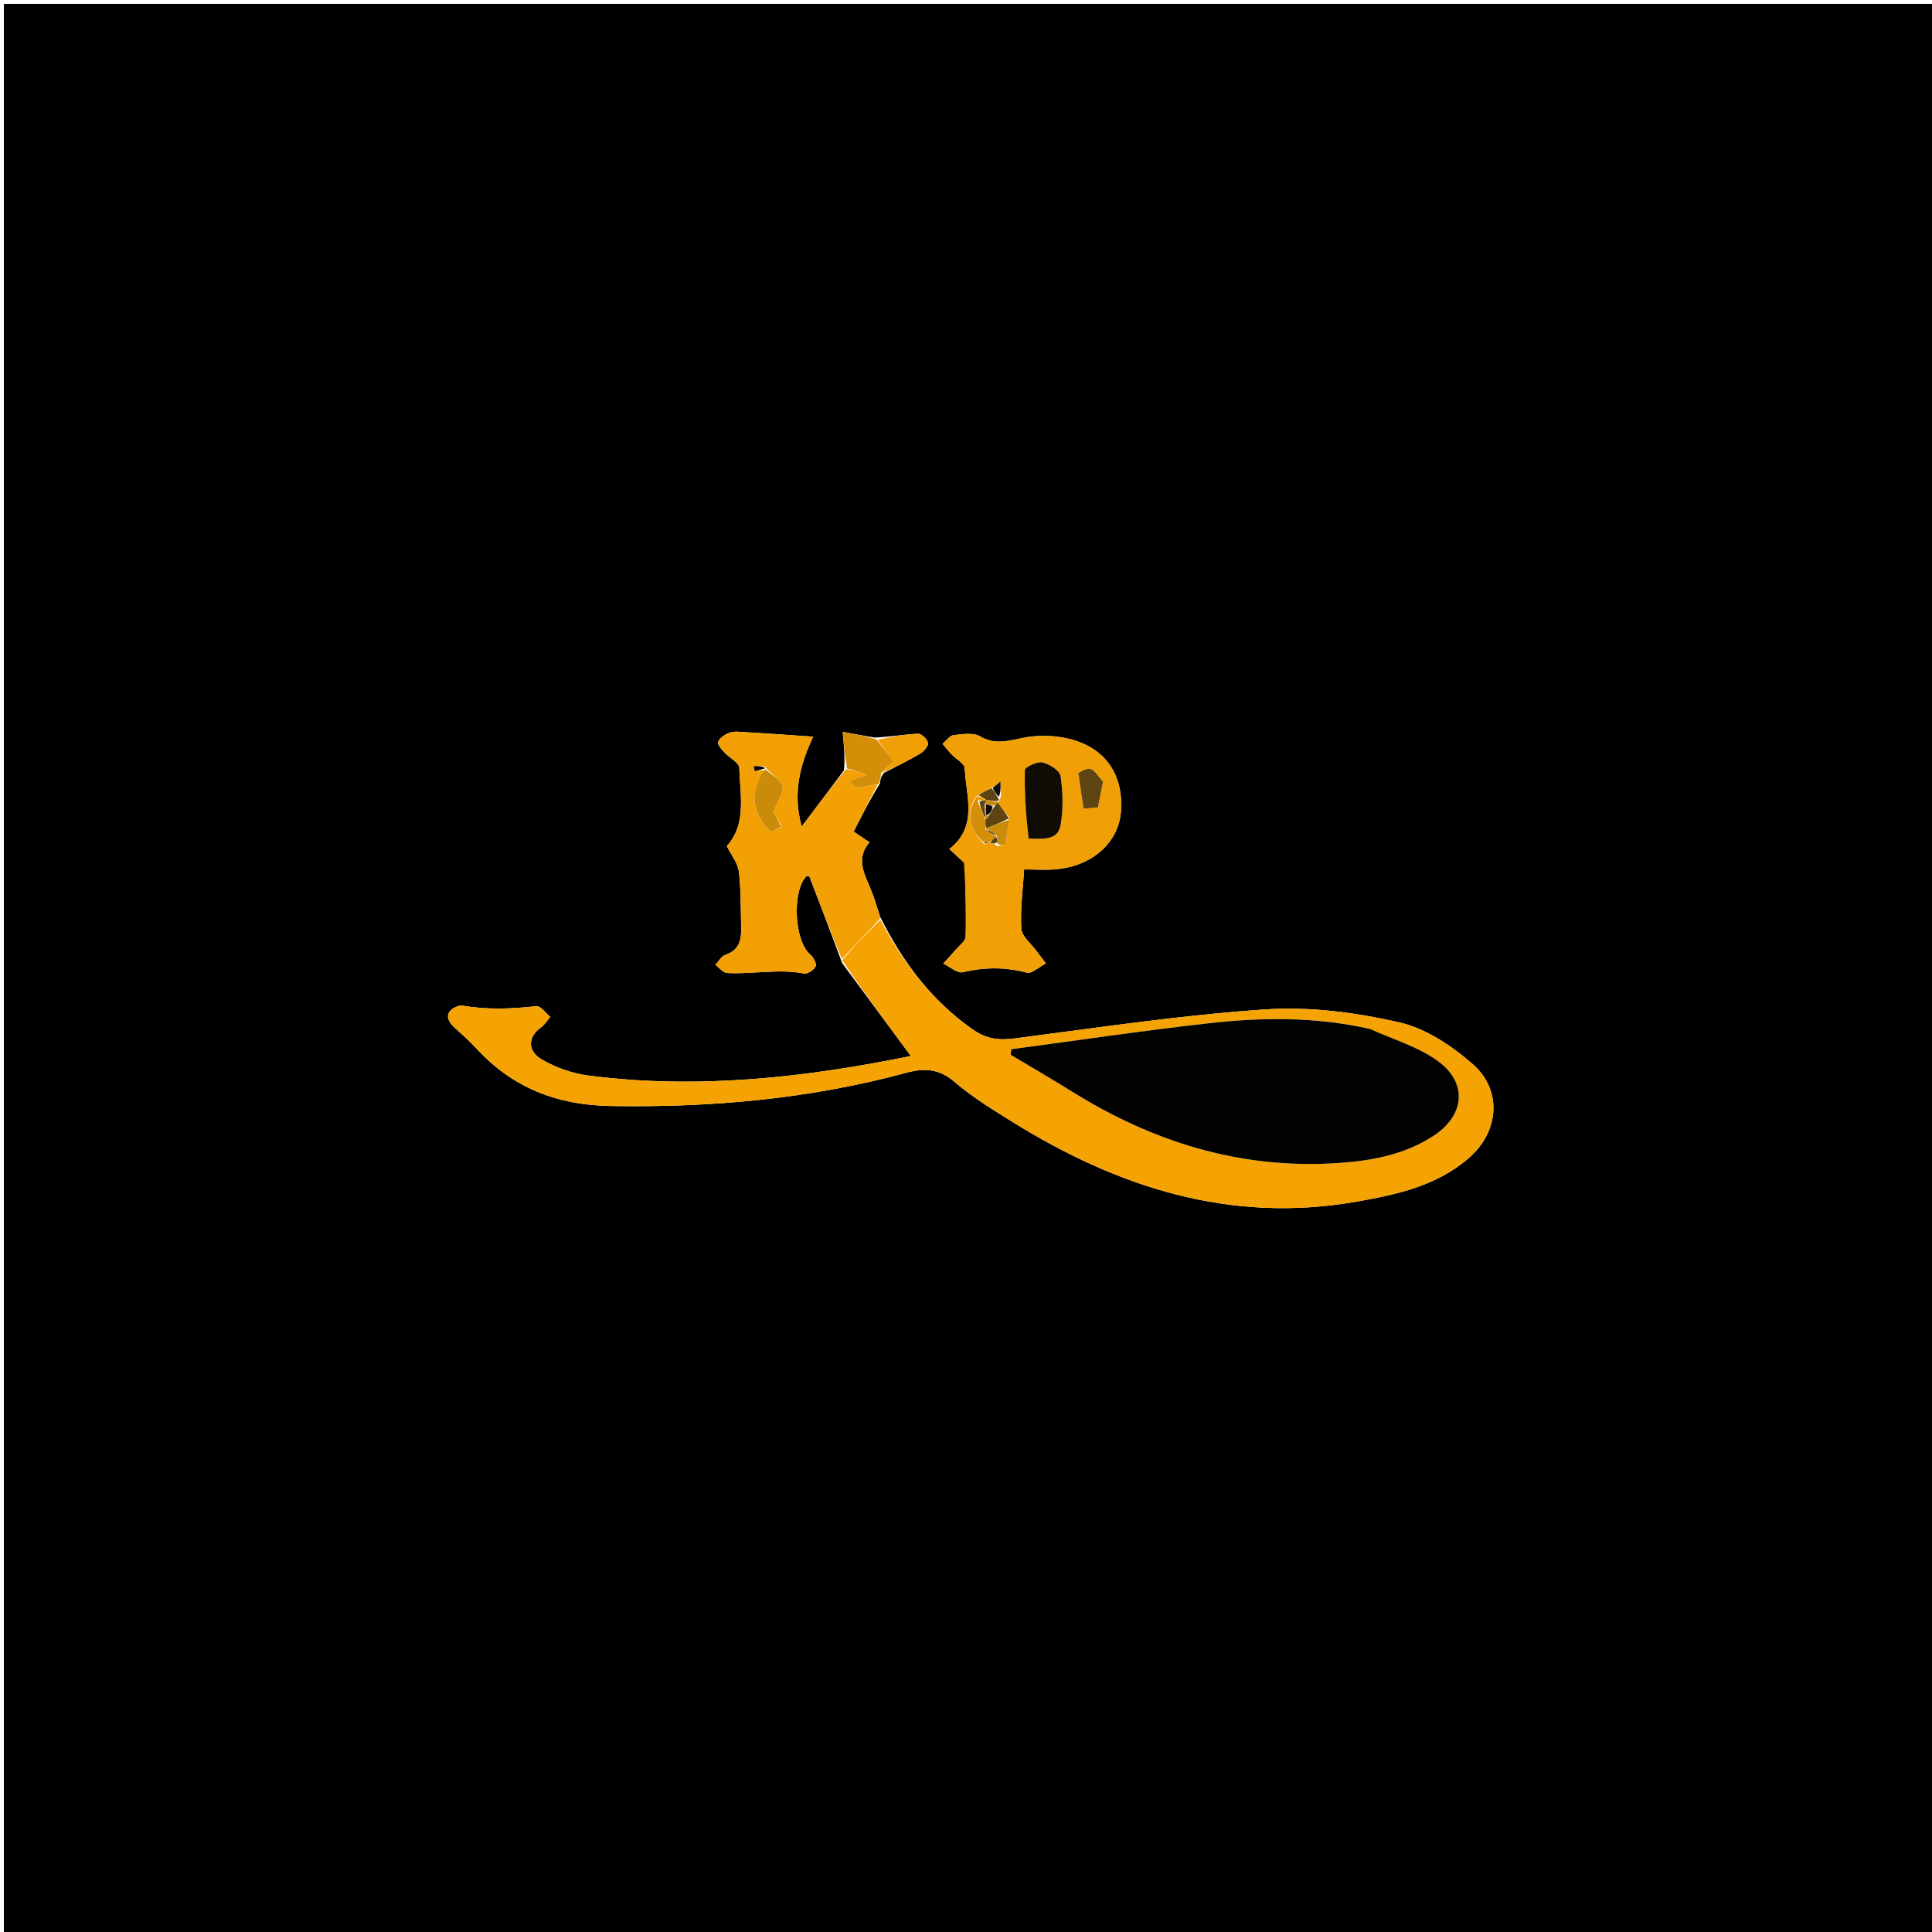 <svg version="1.1" id="Layer_1" xmlns="http://www.w3.org/2000/svg" xmlns:xlink="http://www.w3.org/1999/xlink" x="0px" y="0px"
	 width="100%" viewBox="0 0 500 500" enable-background="new 0 0 500 500" xml:space="preserve">
<path fill="#000000" opacity="1" stroke="none" 
	d="
M283,501 
	C188.667,501 94.833,501 1,501 
	C1,334.333 1,167.667 1,1 
	C167.667,1 334.333,1 501,1 
	C501,167.667 501,334.333 501,501 
	C428.5,501 356,501 283,501 
M228.767,200.024 
	C231.917,198.375 235.127,196.829 238.18,195.018 
	C239.119,194.46 240.304,193.053 240.159,192.257 
	C239.986,191.301 238.479,189.852 237.604,189.889 
	C234.075,190.039 230.568,190.68 226.35,190.885 
	C223.73,190.421 221.109,189.957 218.087,189.422 
	C218.437,193.211 218.704,196.101 218.42,199.368 
	C214.903,204.042 211.387,208.716 207.483,213.905 
	C204.967,205.009 207.25,197.572 210.427,190.649 
	C203.297,190.166 197.164,189.72 191.026,189.367 
	C190.058,189.312 188.95,189.466 188.114,189.912 
	C187.188,190.406 185.981,191.273 185.859,192.116 
	C185.745,192.906 186.792,193.968 187.505,194.749 
	C188.768,196.132 191.278,197.357 191.321,198.711 
	C191.545,205.776 193.287,213.247 188.09,218.966 
	C189.236,221.288 190.935,223.343 191.212,225.575 
	C191.806,230.346 191.678,235.208 191.818,240.034 
	C191.911,243.23 191.318,245.94 187.691,247.121 
	C186.668,247.454 185.983,248.827 185.143,249.722 
	C186.152,250.448 187.129,251.747 188.176,251.806 
	C194.804,252.181 201.443,250.649 208.111,251.949 
	C209.01,252.124 210.765,250.964 211.097,250.049 
	C211.38,249.273 210.436,247.66 209.592,246.932 
	C205.604,243.496 204.914,230.704 208.67,226.794 
	C208.803,226.657 209.243,226.815 209.463,226.83 
	C212.265,234.12 215.047,241.359 217.946,249.263 
	C223.865,257.265 229.785,265.268 235.717,273.288 
	C208.376,278.88 180.523,282.012 152.293,278.35 
	C148.137,277.811 143.838,276.307 140.227,274.19 
	C136.338,271.91 136.662,268.265 140.013,265.89 
	C140.971,265.211 141.621,264.098 142.412,263.185 
	C141.21,262.201 139.898,260.267 138.824,260.39 
	C132.337,261.136 125.908,261.353 119.457,260.219 
	C119.152,260.166 118.794,260.294 118.484,260.404 
	C115.447,261.484 115.118,263.647 117.574,265.877 
	C119.542,267.663 121.534,269.44 123.332,271.39 
	C132.682,281.524 144.149,285.995 157.991,286.233 
	C183.953,286.679 209.52,284.427 234.612,277.612 
	C239.191,276.368 243.023,276.559 246.983,279.958 
	C251.626,283.944 256.942,287.198 262.169,290.442 
	C289.412,307.348 318.456,316.68 350.938,311.004 
	C361.477,309.162 371.923,306.913 380.282,299.56 
	C387.916,292.845 388.855,282.212 381.232,275.486 
	C375.796,270.689 368.999,266.147 362.106,264.579 
	C350.888,262.026 338.994,260.468 327.568,261.23 
	C305.88,262.675 284.306,265.945 262.72,268.733 
	C258.563,269.27 255.362,268.97 251.71,266.402 
	C241.181,258.999 233.751,249.211 227.785,237.281 
	C227.112,235.238 226.502,233.171 225.751,231.156 
	C224.12,226.78 221.076,222.54 225.033,217.993 
	C223.244,216.784 221.827,215.826 220.93,215.219 
	C223.158,210.836 225.142,206.934 227.746,202.743 
	C227.836,201.851 227.927,200.959 228.767,200.024 
M249.777,223.513 
	C249.861,229.816 250.074,236.123 249.909,242.42 
	C249.879,243.544 248.314,244.653 247.402,245.721 
	C246.338,246.966 245.211,248.157 244.112,249.372 
	C245.808,250.175 247.736,251.949 249.16,251.61 
	C254.712,250.287 260.111,250.246 265.586,251.688 
	C266.038,251.807 266.653,251.762 267.053,251.542 
	C268.295,250.859 269.47,250.054 270.671,249.297 
	C269.834,248.209 268.976,247.137 268.167,246.029 
	C266.798,244.155 264.427,242.318 264.312,240.358 
	C264.017,235.319 264.728,230.221 265.045,225.016 
	C268.118,225.016 270.617,225.184 273.086,224.986 
	C282.687,224.214 289.586,218.008 290.121,209.81 
	C290.777,199.762 285.33,192.678 275.033,190.868 
	C271.68,190.279 268.025,190.286 264.7,190.964 
	C260.878,191.742 257.494,192.82 253.646,190.571 
	C251.88,189.539 249.078,189.984 246.804,190.254 
	C245.775,190.376 244.888,191.704 243.937,192.484 
	C244.701,193.395 245.426,194.342 246.237,195.209 
	C247.403,196.453 249.618,197.597 249.672,198.858 
	C249.981,206.027 253.216,213.823 245.689,219.732 
	C247.033,220.963 248.111,221.95 249.777,223.513 
z"/>
<path fill="#F5A203" opacity="1" stroke="none" 
	d="
M227.832,238.043 
	C233.751,249.211 241.181,258.999 251.71,266.402 
	C255.362,268.97 258.563,269.27 262.72,268.733 
	C284.306,265.945 305.88,262.675 327.568,261.23 
	C338.994,260.468 350.888,262.026 362.106,264.579 
	C368.999,266.147 375.796,270.689 381.232,275.486 
	C388.855,282.212 387.916,292.845 380.282,299.56 
	C371.923,306.913 361.477,309.162 350.938,311.004 
	C318.456,316.68 289.412,307.348 262.169,290.442 
	C256.942,287.198 251.626,283.944 246.983,279.958 
	C243.023,276.559 239.191,276.368 234.612,277.612 
	C209.52,284.427 183.953,286.679 157.991,286.233 
	C144.149,285.995 132.682,281.524 123.332,271.39 
	C121.534,269.44 119.542,267.663 117.574,265.877 
	C115.118,263.647 115.447,261.484 118.484,260.404 
	C118.794,260.294 119.152,260.166 119.457,260.219 
	C125.908,261.353 132.337,261.136 138.824,260.39 
	C139.898,260.267 141.21,262.201 142.412,263.185 
	C141.621,264.098 140.971,265.211 140.013,265.89 
	C136.662,268.265 136.338,271.91 140.227,274.19 
	C143.838,276.307 148.137,277.811 152.293,278.35 
	C180.523,282.012 208.376,278.88 235.717,273.288 
	C229.785,265.268 223.865,257.265 217.945,248.541 
	C221.24,244.56 224.536,241.302 227.832,238.043 
M354.112,266.183 
	C340.461,263.1 326.646,263.276 312.895,264.811 
	C295.804,266.72 278.784,269.268 261.733,271.539 
	C261.675,272.015 261.618,272.49 261.56,272.966 
	C266.92,276.178 272.327,279.316 277.633,282.616 
	C298.362,295.512 320.704,302.484 345.311,301.052 
	C354.346,300.526 363.207,299.026 370.97,293.964 
	C379.044,288.7 379.921,280.371 372.21,274.675 
	C367.163,270.946 360.731,269.092 354.112,266.183 
z"/>
<path fill="#F2A004" opacity="1" stroke="none" 
	d="
M227.808,237.662 
	C224.536,241.302 221.24,244.56 217.887,248.209 
	C215.047,241.359 212.265,234.12 209.463,226.83 
	C209.243,226.815 208.803,226.657 208.67,226.794 
	C204.914,230.704 205.604,243.496 209.592,246.932 
	C210.436,247.66 211.38,249.273 211.097,250.049 
	C210.765,250.964 209.01,252.124 208.111,251.949 
	C201.443,250.649 194.804,252.181 188.176,251.806 
	C187.129,251.747 186.152,250.448 185.143,249.722 
	C185.983,248.827 186.668,247.454 187.691,247.121 
	C191.318,245.94 191.911,243.23 191.818,240.034 
	C191.678,235.208 191.806,230.346 191.212,225.575 
	C190.935,223.343 189.236,221.288 188.09,218.966 
	C193.287,213.247 191.545,205.776 191.321,198.711 
	C191.278,197.357 188.768,196.132 187.505,194.749 
	C186.792,193.968 185.745,192.906 185.859,192.116 
	C185.981,191.273 187.188,190.406 188.114,189.912 
	C188.95,189.466 190.058,189.312 191.026,189.367 
	C197.164,189.72 203.297,190.166 210.427,190.649 
	C207.25,197.572 204.967,205.009 207.483,213.905 
	C211.387,208.716 214.903,204.042 218.933,199.082 
	C220.923,199.298 222.399,199.8 224.414,200.486 
	C222.362,201.209 221.1,201.653 219.838,202.097 
	C220.411,202.718 220.983,203.339 221.556,203.96 
	C223.413,203.651 225.269,203.341 227.125,203.032 
	C225.142,206.934 223.158,210.836 220.93,215.219 
	C221.827,215.826 223.244,216.784 225.033,217.993 
	C221.076,222.54 224.12,226.78 225.751,231.156 
	C226.502,233.171 227.112,235.238 227.808,237.662 
M197.766,198.26 
	C196.869,198.26 195.973,198.26 195.076,198.26 
	C195.15,198.706 195.223,199.151 195.297,199.596 
	C196.169,199.351 197.041,199.105 197.856,199.585 
	C193.784,205.276 194.584,210.574 199.598,215.335 
	C200.105,215.051 201.058,214.516 202.066,214.074 
	C202.066,214.074 201.981,214.012 202.058,213.428 
	C201.27,212.072 200.481,210.717 200.122,210.099 
	C201.135,207.55 202.915,205.265 202.5,203.495 
	C202.08,201.705 199.486,200.425 197.766,198.26 
M219.489,203.16 
	C219.489,203.16 219.579,202.882 219.579,202.882 
	C219.579,202.882 219.375,203.058 219.489,203.16 
z"/>
<path fill="#F09F04" opacity="1" stroke="none" 
	d="
M249.483,223.225 
	C248.111,221.95 247.033,220.963 245.689,219.732 
	C253.216,213.823 249.981,206.027 249.672,198.858 
	C249.618,197.597 247.403,196.453 246.237,195.209 
	C245.426,194.342 244.701,193.395 243.937,192.484 
	C244.888,191.704 245.775,190.376 246.804,190.254 
	C249.078,189.984 251.88,189.539 253.646,190.571 
	C257.494,192.82 260.878,191.742 264.7,190.964 
	C268.025,190.286 271.68,190.279 275.033,190.868 
	C285.33,192.678 290.777,199.762 290.121,209.81 
	C289.586,218.008 282.687,224.214 273.086,224.986 
	C270.617,225.184 268.118,225.016 265.045,225.016 
	C264.728,230.221 264.017,235.319 264.312,240.358 
	C264.427,242.318 266.798,244.155 268.167,246.029 
	C268.976,247.137 269.834,248.209 270.671,249.297 
	C269.47,250.054 268.295,250.859 267.053,251.542 
	C266.653,251.762 266.038,251.807 265.586,251.688 
	C260.111,250.246 254.712,250.287 249.16,251.61 
	C247.736,251.949 245.808,250.175 244.112,249.372 
	C245.211,248.157 246.338,246.966 247.402,245.721 
	C248.314,244.653 249.879,243.544 249.909,242.42 
	C250.074,236.123 249.861,229.816 249.483,223.225 
M255.998,217.998 
	C255.998,217.998 255.99,218.063 256.642,218.298 
	C257.1,218.346 257.558,218.395 257.946,218.994 
	C258.711,218.81 260.066,218.762 260.145,218.419 
	C260.62,216.375 260.8,214.263 261.073,211.419 
	C260.077,210.134 259.081,208.849 258.074,207.625 
	C258.074,207.625 258.13,207.653 258.57,207.322 
	C258.572,207.138 258.573,206.955 259.072,206.221 
	C259.021,204.902 258.97,203.584 258.918,202.265 
	C258.245,202.805 257.572,203.346 256.245,204.035 
	C255.298,204.552 254.351,205.07 252.706,206.02 
	C249.942,209.982 250.648,214.543 254.789,218.533 
	C255.213,218.361 255.638,218.188 255.998,217.998 
M266.663,217.055 
	C269.836,217.103 273.737,217.595 274.466,213.578 
	C275.215,209.444 275.084,205.015 274.469,200.844 
	C274.257,199.405 271.573,197.729 269.759,197.323 
	C268.391,197.018 265.245,198.532 265.228,199.289 
	C265.095,205.182 265.53,211.088 266.663,217.055 
M279.105,200.509 
	C279.534,203.377 279.963,206.244 280.417,209.285 
	C281.674,209.174 282.94,209.063 284.148,208.956 
	C284.661,206.346 285.125,203.983 285.455,202.3 
	C284.236,200.936 283.512,199.547 282.396,199.065 
	C281.53,198.691 280.175,199.448 279.105,200.509 
z"/>
<path fill="#D48E08" opacity="1" stroke="none" 
	d="
M227.436,202.888 
	C225.269,203.341 223.413,203.651 221.556,203.96 
	C220.983,203.339 220.411,202.718 219.838,202.097 
	C221.1,201.653 222.362,201.209 224.414,200.486 
	C222.399,199.8 220.923,199.298 219.209,198.893 
	C218.704,196.101 218.437,193.211 218.087,189.422 
	C221.109,189.957 223.73,190.421 226.767,191.325 
	C228.599,193.57 230.015,195.374 231.338,197.059 
	C230.136,198.148 229.077,199.107 228.018,200.067 
	C227.927,200.959 227.836,201.851 227.436,202.888 
z"/>
<path fill="#F09F04" opacity="1" stroke="none" 
	d="
M228.392,200.045 
	C229.077,199.107 230.136,198.148 231.338,197.059 
	C230.015,195.374 228.599,193.57 227.118,191.453 
	C230.568,190.68 234.075,190.039 237.604,189.889 
	C238.479,189.852 239.986,191.301 240.159,192.257 
	C240.304,193.053 239.119,194.46 238.18,195.018 
	C235.127,196.829 231.917,198.375 228.392,200.045 
z"/>
<path fill="#020201" opacity="1" stroke="none" 
	d="
M354.515,266.29 
	C360.731,269.092 367.163,270.946 372.21,274.675 
	C379.921,280.371 379.044,288.7 370.97,293.964 
	C363.207,299.026 354.346,300.526 345.311,301.052 
	C320.704,302.484 298.362,295.512 277.633,282.616 
	C272.327,279.316 266.92,276.178 261.56,272.966 
	C261.618,272.49 261.675,272.015 261.733,271.539 
	C278.784,269.268 295.804,266.72 312.895,264.811 
	C326.646,263.276 340.461,263.1 354.515,266.29 
z"/>
<path fill="#CB8B0A" opacity="1" stroke="none" 
	d="
M202.011,213.981 
	C201.058,214.516 200.105,215.051 199.598,215.335 
	C194.584,210.574 193.784,205.276 197.887,199.26 
	C197.918,198.934 197.844,198.922 197.844,198.922 
	C199.486,200.425 202.08,201.705 202.5,203.495 
	C202.915,205.265 201.135,207.55 200.122,210.099 
	C200.481,210.717 201.27,212.072 202.028,213.714 
	C201.999,213.999 202.011,213.981 202.011,213.981 
z"/>
<path fill="#020201" opacity="1" stroke="none" 
	d="
M197.915,198.897 
	C197.041,199.105 196.169,199.351 195.297,199.596 
	C195.223,199.151 195.15,198.706 195.076,198.26 
	C195.973,198.26 196.869,198.26 197.805,198.591 
	C197.844,198.922 197.918,198.934 197.915,198.897 
z"/>
<path fill="#D48E08" opacity="1" stroke="none" 
	d="
M219.432,203.109 
	C219.375,203.058 219.579,202.882 219.579,202.882 
	C219.579,202.882 219.489,203.16 219.432,203.109 
z"/>
<path fill="#CB8B0A" opacity="1" stroke="none" 
	d="
M201.99,214.006 
	C201.981,214.012 202.066,214.074 202.039,214.027 
	C202.011,213.981 201.999,213.999 201.99,214.006 
z"/>
<path fill="#100B03" opacity="1" stroke="none" 
	d="
M266.226,217.022 
	C265.53,211.088 265.095,205.182 265.228,199.289 
	C265.245,198.532 268.391,197.018 269.759,197.323 
	C271.573,197.729 274.257,199.405 274.469,200.844 
	C275.084,205.015 275.215,209.444 274.466,213.578 
	C273.737,217.595 269.836,217.103 266.226,217.022 
z"/>
<path fill="#5D4411" opacity="1" stroke="none" 
	d="
M279.071,200.106 
	C280.175,199.448 281.53,198.691 282.396,199.065 
	C283.512,199.547 284.236,200.936 285.455,202.3 
	C285.125,203.983 284.661,206.346 284.148,208.956 
	C282.94,209.063 281.674,209.174 280.417,209.285 
	C279.963,206.244 279.534,203.377 279.071,200.106 
z"/>
<path fill="#D48E08" opacity="1" stroke="none" 
	d="
M254.555,217.977 
	C250.648,214.543 249.942,209.982 253.029,205.886 
	C253.351,205.751 253.18,205.75 253.138,206.14 
	C253.087,206.791 253.079,207.05 253.144,207.655 
	C253.826,209.333 254.436,210.666 255.053,212.426 
	C255.03,213.417 254.998,213.981 254.979,214.523 
	C254.99,214.5 254.957,214.463 255.164,214.784 
	C256.256,215.585 257.141,216.065 258.038,216.519 
	C258.051,216.493 258.011,216.451 257.708,216.624 
	C256.933,217.219 256.461,217.641 255.99,218.063 
	C255.99,218.063 255.998,217.998 255.655,217.941 
	C255.059,217.916 254.807,217.946 254.555,217.977 
z"/>
<path fill="#CB8B0A" opacity="1" stroke="none" 
	d="
M258.011,216.451 
	C258.011,216.451 258.051,216.493 257.925,216.137 
	C256.851,215.342 255.904,214.902 254.957,214.463 
	C254.957,214.463 254.99,214.5 255.286,214.301 
	C257.415,213.459 259.247,212.817 261.079,212.174 
	C260.8,214.263 260.62,216.375 260.145,218.419 
	C260.066,218.762 258.711,218.81 258.055,218.22 
	C258.114,217.114 258.062,216.783 258.011,216.451 
z"/>
<path fill="#5D4411" opacity="1" stroke="none" 
	d="
M261.076,211.796 
	C259.247,212.817 257.415,213.459 255.275,214.323 
	C254.998,213.981 255.03,213.417 255.034,212.436 
	C255.007,212.019 254.974,212.046 255.209,211.958 
	C255.606,211.591 255.769,211.313 256.128,210.81 
	C256.562,210.039 256.797,209.493 257.302,208.804 
	C257.742,208.295 257.914,207.93 258.085,207.564 
	C259.081,208.849 260.077,210.134 261.076,211.796 
z"/>
<path fill="#100B03" opacity="1" stroke="none" 
	d="
M256.899,203.887 
	C257.572,203.346 258.245,202.805 258.918,202.265 
	C258.97,203.584 259.021,204.902 258.517,206.195 
	C257.608,205.409 257.253,204.648 256.899,203.887 
z"/>
<path fill="#5D4411" opacity="1" stroke="none" 
	d="
M256.572,203.961 
	C257.253,204.648 257.608,205.409 258.268,206.47 
	C258.573,206.955 258.572,207.138 257.98,207.325 
	C256.59,207.207 255.791,207.086 255.008,206.983 
	C255.026,207.001 255.063,207.035 254.876,206.795 
	C254.186,206.287 253.683,206.019 253.18,205.75 
	C253.18,205.75 253.351,205.751 253.378,205.669 
	C254.351,205.07 255.298,204.552 256.572,203.961 
z"/>
<path fill="#CB8B0A" opacity="1" stroke="none" 
	d="
M254.991,206.964 
	C255.791,207.086 256.59,207.207 257.76,207.491 
	C258.13,207.653 258.074,207.625 258.079,207.594 
	C257.914,207.93 257.742,208.295 257.157,208.546 
	C256.169,208.316 255.594,208.202 254.991,207.808 
	C254.972,207.34 254.981,207.152 254.991,206.964 
z"/>
<path fill="#5D4411" opacity="1" stroke="none" 
	d="
M257.708,216.624 
	C258.062,216.783 258.114,217.114 258.09,217.945 
	C257.558,218.395 257.1,218.346 256.316,218.181 
	C256.461,217.641 256.933,217.219 257.708,216.624 
z"/>
<path fill="#5D4411" opacity="1" stroke="none" 
	d="
M254.672,218.255 
	C254.807,217.946 255.059,217.916 255.687,217.95 
	C255.638,218.188 255.213,218.361 254.672,218.255 
z"/>
<path fill="#5D4411" opacity="1" stroke="none" 
	d="
M255.008,206.983 
	C254.981,207.152 254.972,207.34 254.98,207.763 
	C254.997,207.999 255.086,207.977 254.782,208.151 
	C254.685,209.212 254.891,210.099 255.063,210.983 
	C255.03,210.98 255.052,210.916 254.948,211.193 
	C254.887,211.662 254.931,211.854 254.974,212.046 
	C254.974,212.046 255.007,212.019 255.027,212.009 
	C254.436,210.666 253.826,209.333 253.467,207.554 
	C254.166,207.084 254.614,207.059 255.063,207.035 
	C255.063,207.035 255.026,207.001 255.008,206.983 
z"/>
<path fill="#5D4411" opacity="1" stroke="none" 
	d="
M255.164,214.784 
	C255.904,214.902 256.851,215.342 257.912,216.163 
	C257.141,216.065 256.256,215.585 255.164,214.784 
z"/>
<path fill="#F09F04" opacity="1" stroke="none" 
	d="
M254.876,206.795 
	C254.614,207.059 254.166,207.084 253.394,207.209 
	C253.079,207.05 253.087,206.791 253.138,206.14 
	C253.683,206.019 254.186,206.287 254.876,206.795 
z"/>
<path fill="#100B03" opacity="1" stroke="none" 
	d="
M255.008,208.044 
	C255.594,208.202 256.169,208.316 256.889,208.689 
	C256.797,209.493 256.562,210.039 255.913,210.753 
	C255.499,210.92 255.052,210.916 255.052,210.916 
	C255.052,210.916 255.03,210.98 255.172,210.601 
	C255.238,209.474 255.162,208.725 255.086,207.977 
	C255.086,207.977 254.997,207.999 255.008,208.044 
z"/>
<path fill="#D48E08" opacity="1" stroke="none" 
	d="
M254.948,211.193 
	C255.052,210.916 255.499,210.92 255.715,210.977 
	C255.769,211.313 255.606,211.591 255.209,211.958 
	C254.931,211.854 254.887,211.662 254.948,211.193 
z"/>
<path fill="#CB8B0A" opacity="1" stroke="none" 
	d="
M254.782,208.151 
	C255.162,208.725 255.238,209.474 255.206,210.604 
	C254.891,210.099 254.685,209.212 254.782,208.151 
z"/>
</svg>